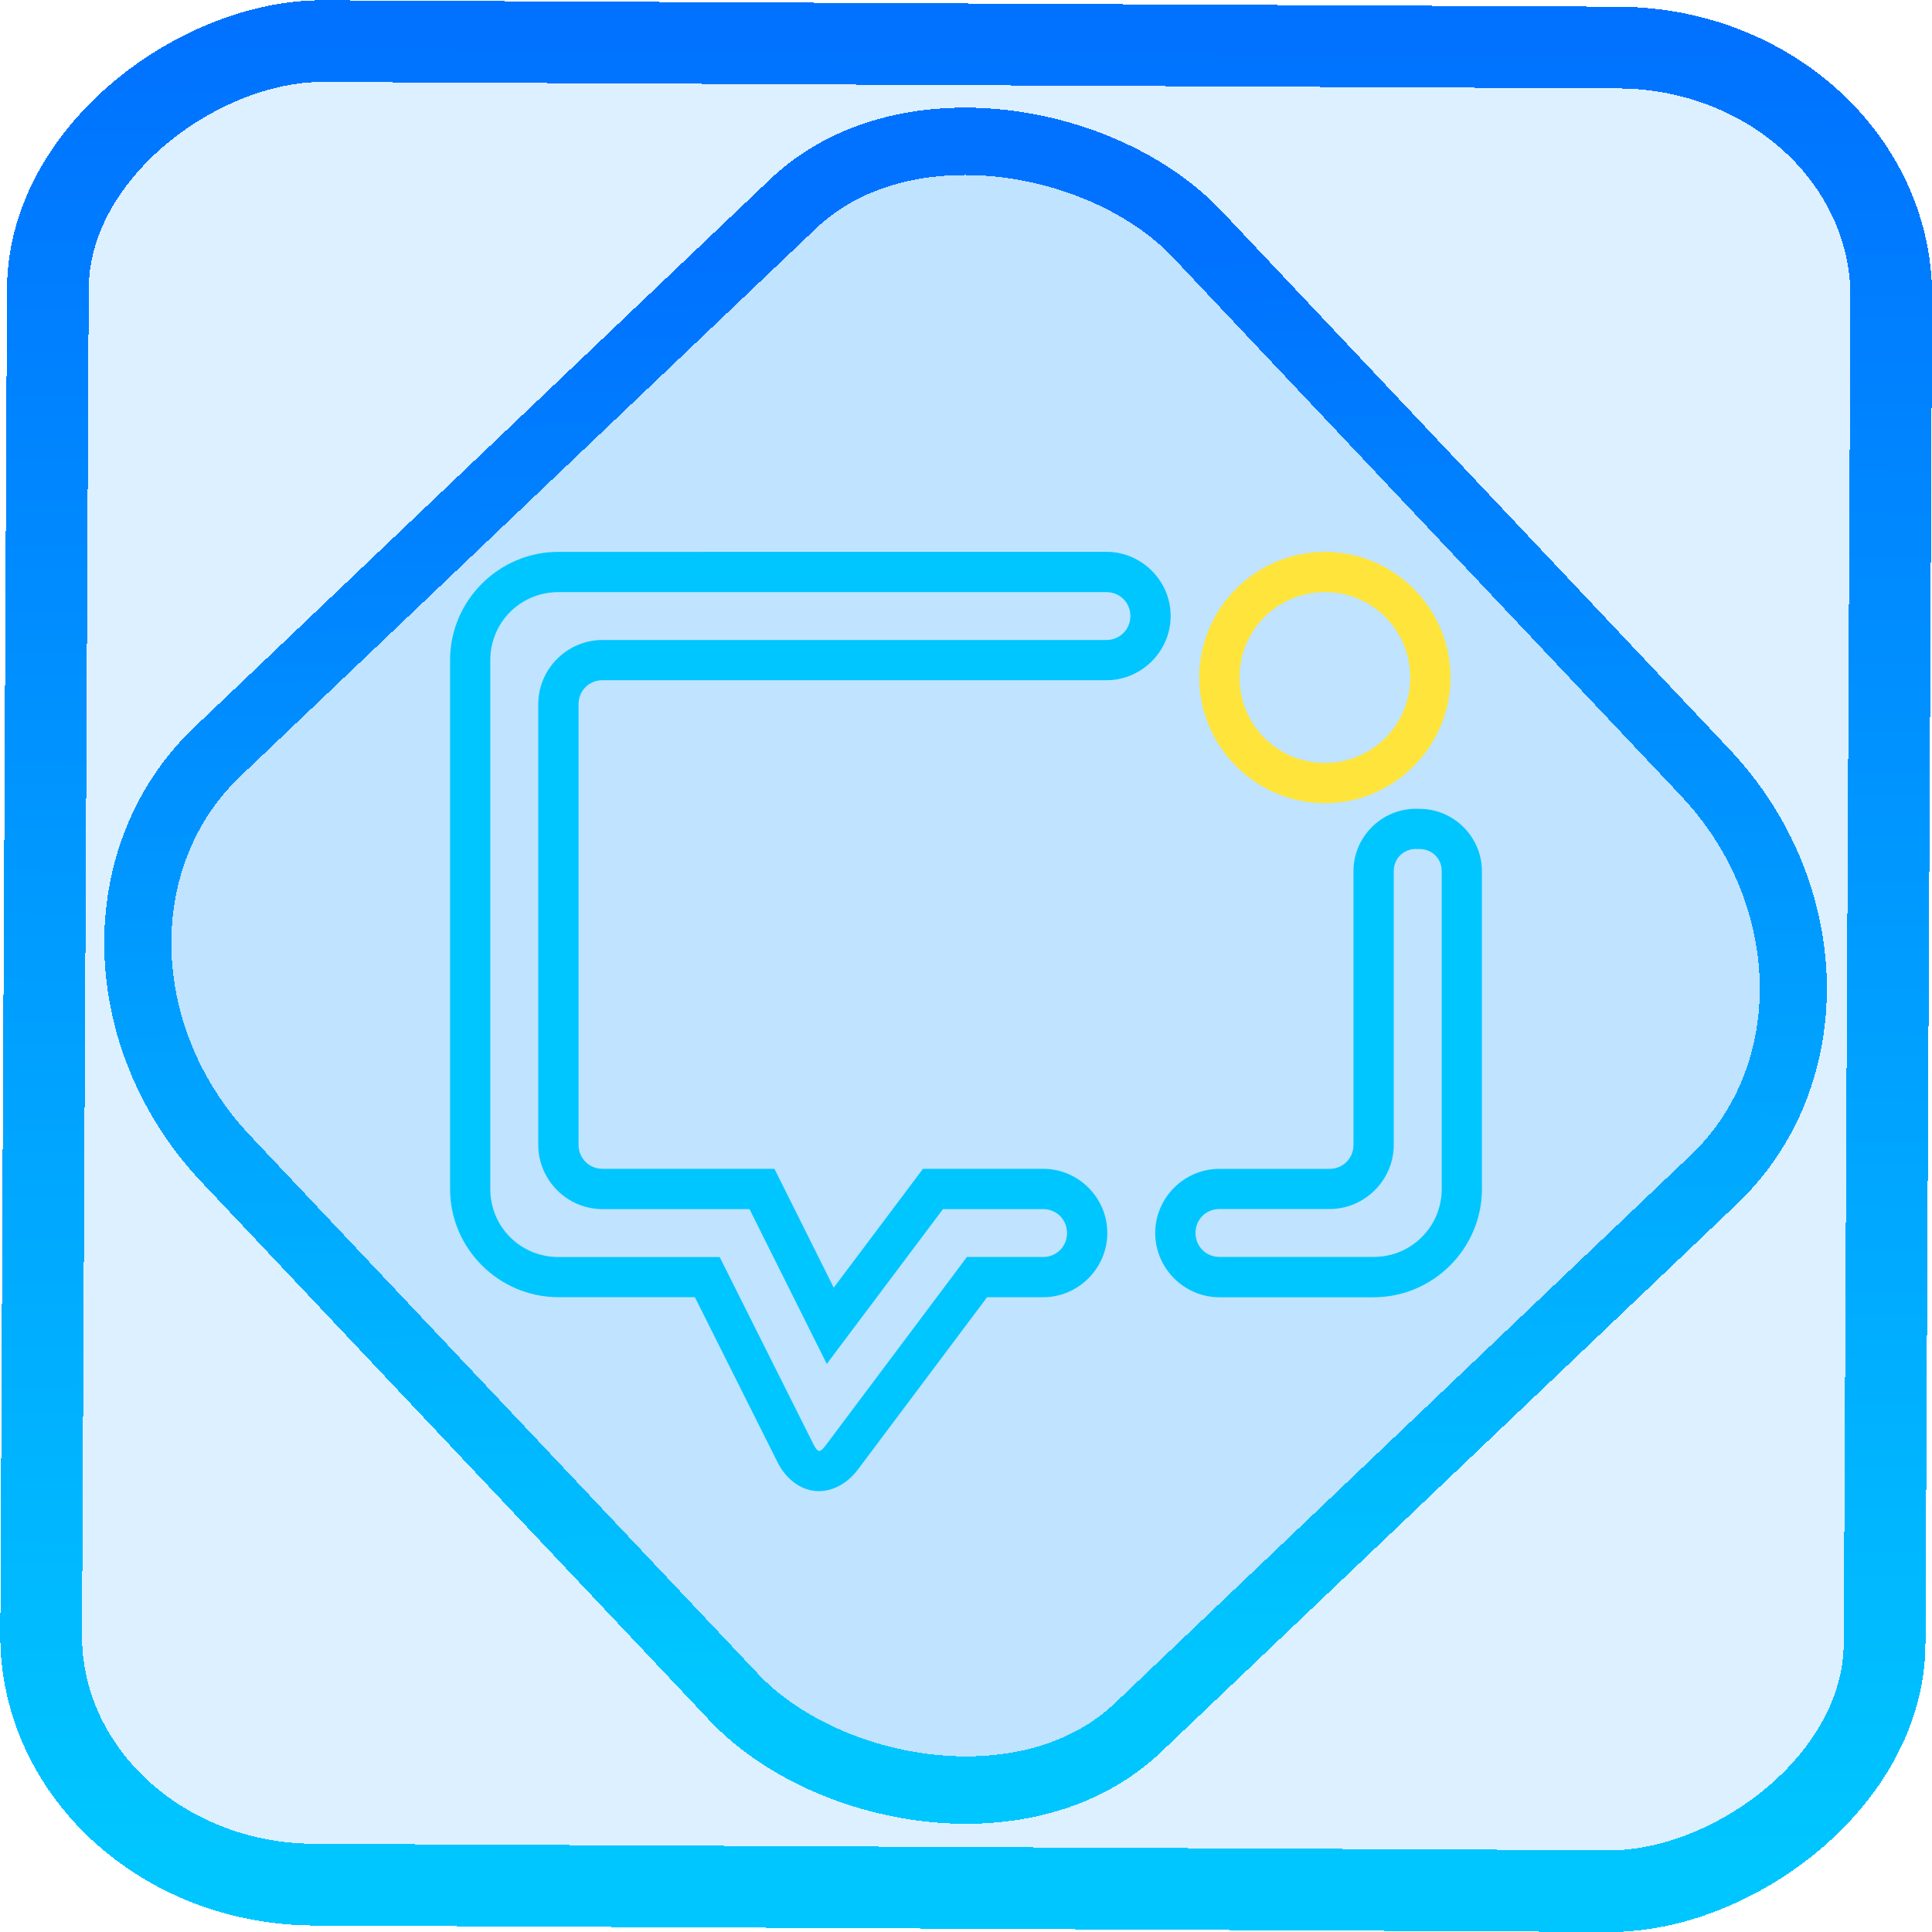 <?xml version="1.0" encoding="UTF-8" standalone="no"?>
<!-- Generator: Gravit.io -->

<svg
   style="isolation:isolate"
   viewBox="0 0 48 48"
   width="48pt"
   height="48pt"
   version="1.1"
   id="svg16"
   sodipodi:docname="telepathy-kde.svg"
   inkscape:version="1.1.2 (0a00cf5339, 2022-02-04)"
   xmlns:inkscape="http://www.inkscape.org/namespaces/inkscape"
   xmlns:sodipodi="http://sodipodi.sourceforge.net/DTD/sodipodi-0.dtd"
   xmlns:xlink="http://www.w3.org/1999/xlink"
   xmlns="http://www.w3.org/2000/svg"
   xmlns:svg="http://www.w3.org/2000/svg">
  <defs
     id="defs20">
    <linearGradient
       inkscape:collect="always"
       xlink:href="#_lgradient_16"
       id="linearGradient872"
       x1="-12.026"
       y1="6.117"
       x2="-0.085"
       y2="6.117"
       gradientUnits="userSpaceOnUse"
       gradientTransform="matrix(3.836,0,0,3.837,-0.005,-0.003)" />
    <linearGradient
       inkscape:collect="always"
       xlink:href="#_lgradient_16"
       id="linearGradient15"
       x1="-9.685"
       y1="45.161"
       x2="11.988"
       y2="21.735"
       gradientUnits="userSpaceOnUse"
       gradientTransform="matrix(1.115,0,0,1.115,-0.012,-3.328)" />
    <linearGradient
       inkscape:collect="always"
       xlink:href="#_lgradient_16"
       id="linearGradient1011"
       x1="11.682"
       y1="25.378"
       x2="36.318"
       y2="25.378"
       gradientUnits="userSpaceOnUse" />
    <linearGradient
       inkscape:collect="always"
       xlink:href="#_lgradient_17"
       id="linearGradient1041"
       x1="30.296"
       y1="16.833"
       x2="35.537"
       y2="16.833"
       gradientUnits="userSpaceOnUse" />
  </defs>
  <sodipodi:namedview
     id="namedview18"
     pagecolor="#ffffff"
     bordercolor="#666666"
     borderopacity="1.0"
     inkscape:pageshadow="2"
     inkscape:pageopacity="0.0"
     inkscape:pagecheckerboard="0"
     inkscape:document-units="pt"
     showgrid="false"
     inkscape:zoom="7.2257474"
     inkscape:cx="32.038208"
     inkscape:cy="32.107405"
     inkscape:window-width="1600"
     inkscape:window-height="836"
     inkscape:window-x="0"
     inkscape:window-y="0"
     inkscape:window-maximized="1"
     inkscape:current-layer="svg16" />
  <linearGradient
     id="_lgradient_16"
     x1="-0"
     y1="0.5"
     x2="1"
     y2="0.5"
     gradientTransform="matrix(-24.635,0,0,22.336,36.318,14.21)"
     gradientUnits="userSpaceOnUse">
    <stop
       offset="0%"
       stop-opacity="1"
       style="stop-color:rgb(0,198,255)"
       id="stop2" />
    <stop
       offset="98.696%"
       stop-opacity="1"
       style="stop-color:rgb(0,114,255)"
       id="stop4" />
  </linearGradient>
  <rect
     x="-46.783"
     y="1.225"
     height="45.8"
     rx="6.184"
     shape-rendering="crispEdges"
     id="rect5-6-7-3"
     ry="6.806"
     transform="matrix(0.005,-1,1,0.005,0,0)"
     style="isolation:isolate;fill:#008fff;fill-opacity:0.135;stroke:url(#linearGradient872);stroke-width:2.03;stroke-miterlimit:4;stroke-dasharray:none;stroke-opacity:1"
     width="45.802" />
  <rect
     x="-15.687"
     y="17.26"
     height="33.346"
     rx="6.792"
     shape-rendering="crispEdges"
     id="rect5-6-6-6-6"
     style="isolation:isolate;fill:#008fff;fill-opacity:0.135;stroke:url(#linearGradient15);stroke-width:1.672;stroke-miterlimit:4;stroke-dasharray:none;stroke-opacity:1"
     ry="7.474"
     transform="matrix(0.724,-0.689,0.686,0.727,0,0)"
     width="33.338" />
  <path
     style="color:#000000;fill:url(#linearGradient1011);fill-rule:evenodd;-inkscape-stroke:none"
     d="m 13.873,13.711 c -1.479,0 -2.691,1.21 -2.691,2.689 v 13.139 c 0,1.479 1.212,2.689 2.691,2.689 h 3.391 l 2.055,4.104 c 0.189,0.378 0.529,0.674 0.941,0.711 0.412,0.037 0.799,-0.193 1.053,-0.531 l 3.211,-4.283 h 1.393 c 0.875,0 1.594,-0.721 1.594,-1.596 0,-0.875 -0.719,-1.594 -1.594,-1.594 h -2.986 l -2.217,2.953 -1.473,-2.953 h -4.273 c -0.334,0 -0.594,-0.263 -0.594,-0.596 V 17.494 c 0,-0.334 0.26,-0.594 0.594,-0.594 h 12.521 c 0.875,0 1.596,-0.721 1.596,-1.596 0,-0.875 -0.721,-1.594 -1.596,-1.594 z m 0,1 h 13.615 c 0.333,0 0.596,0.26 0.596,0.594 0,0.334 -0.263,0.596 -0.596,0.596 H 14.967 c -0.875,0 -1.594,0.719 -1.594,1.594 v 10.949 c 0,0.875 0.719,1.596 1.594,1.596 h 3.654 l 1.92,3.846 2.887,-3.846 h 2.488 c 0.333,0 0.594,0.26 0.594,0.594 0,0.334 -0.261,0.596 -0.594,0.596 h -1.893 l -3.512,4.684 c -0.109,0.145 -0.159,0.135 -0.162,0.135 -0.003,-2.6e-4 -0.056,-1.1e-4 -0.137,-0.162 l -2.332,-4.656 h -4.008 c -0.938,0 -1.691,-0.751 -1.691,-1.689 V 16.4 c 0,-0.938 0.753,-1.689 1.691,-1.689 z m 21.303,5.383 c -0.849,0 -1.549,0.698 -1.549,1.547 v 6.803 c 0,0.333 -0.26,0.596 -0.594,0.596 h -2.738 c -0.875,0 -1.594,0.719 -1.594,1.594 0,0.875 0.719,1.596 1.594,1.596 h 3.832 c 1.479,0 2.691,-1.21 2.691,-2.689 v -7.898 c 0,-0.849 -0.7,-1.547 -1.549,-1.547 z m 0,1 h 0.094 c 0.308,0 0.549,0.239 0.549,0.547 v 7.898 c 0,0.938 -0.753,1.689 -1.691,1.689 h -3.832 c -0.334,0 -0.594,-0.262 -0.594,-0.596 0,-0.334 0.26,-0.594 0.594,-0.594 h 2.738 c 0.875,0 1.594,-0.721 1.594,-1.596 v -6.803 c 0,-0.308 0.241,-0.547 0.549,-0.547 z"
     id="path7" />
  <linearGradient
     id="_lgradient_17"
     x1="0"
     y1="0.5"
     x2="1"
     y2="0.5"
     gradientTransform="matrix(5.242,0,0,5.246,30.296,14.21)"
     gradientUnits="userSpaceOnUse">
    <stop
       offset="0%"
       stop-opacity="1"
       style="stop-color:rgb(255,229,59)"
       id="stop9" />
    <stop
       offset="98.696%"
       stop-opacity="1"
       style="stop-color:rgb(255,0,91)"
       id="stop11" />
  </linearGradient>
  <path
     style="color:#000000;fill:url(#linearGradient1041);-inkscape-stroke:none"
     d="m 32.916,13.711 c -1.717,0 -3.121,1.403 -3.121,3.121 0,1.718 1.404,3.123 3.121,3.123 1.717,0 3.121,-1.405 3.121,-3.123 0,-1.718 -1.404,-3.121 -3.121,-3.121 z m 0,1 c 1.176,0 2.121,0.944 2.121,2.121 0,1.177 -0.945,2.123 -2.121,2.123 -1.175,0 -2.121,-0.946 -2.121,-2.123 0,-1.177 0.946,-2.121 2.121,-2.121 z"
     id="path14" />
</svg>
